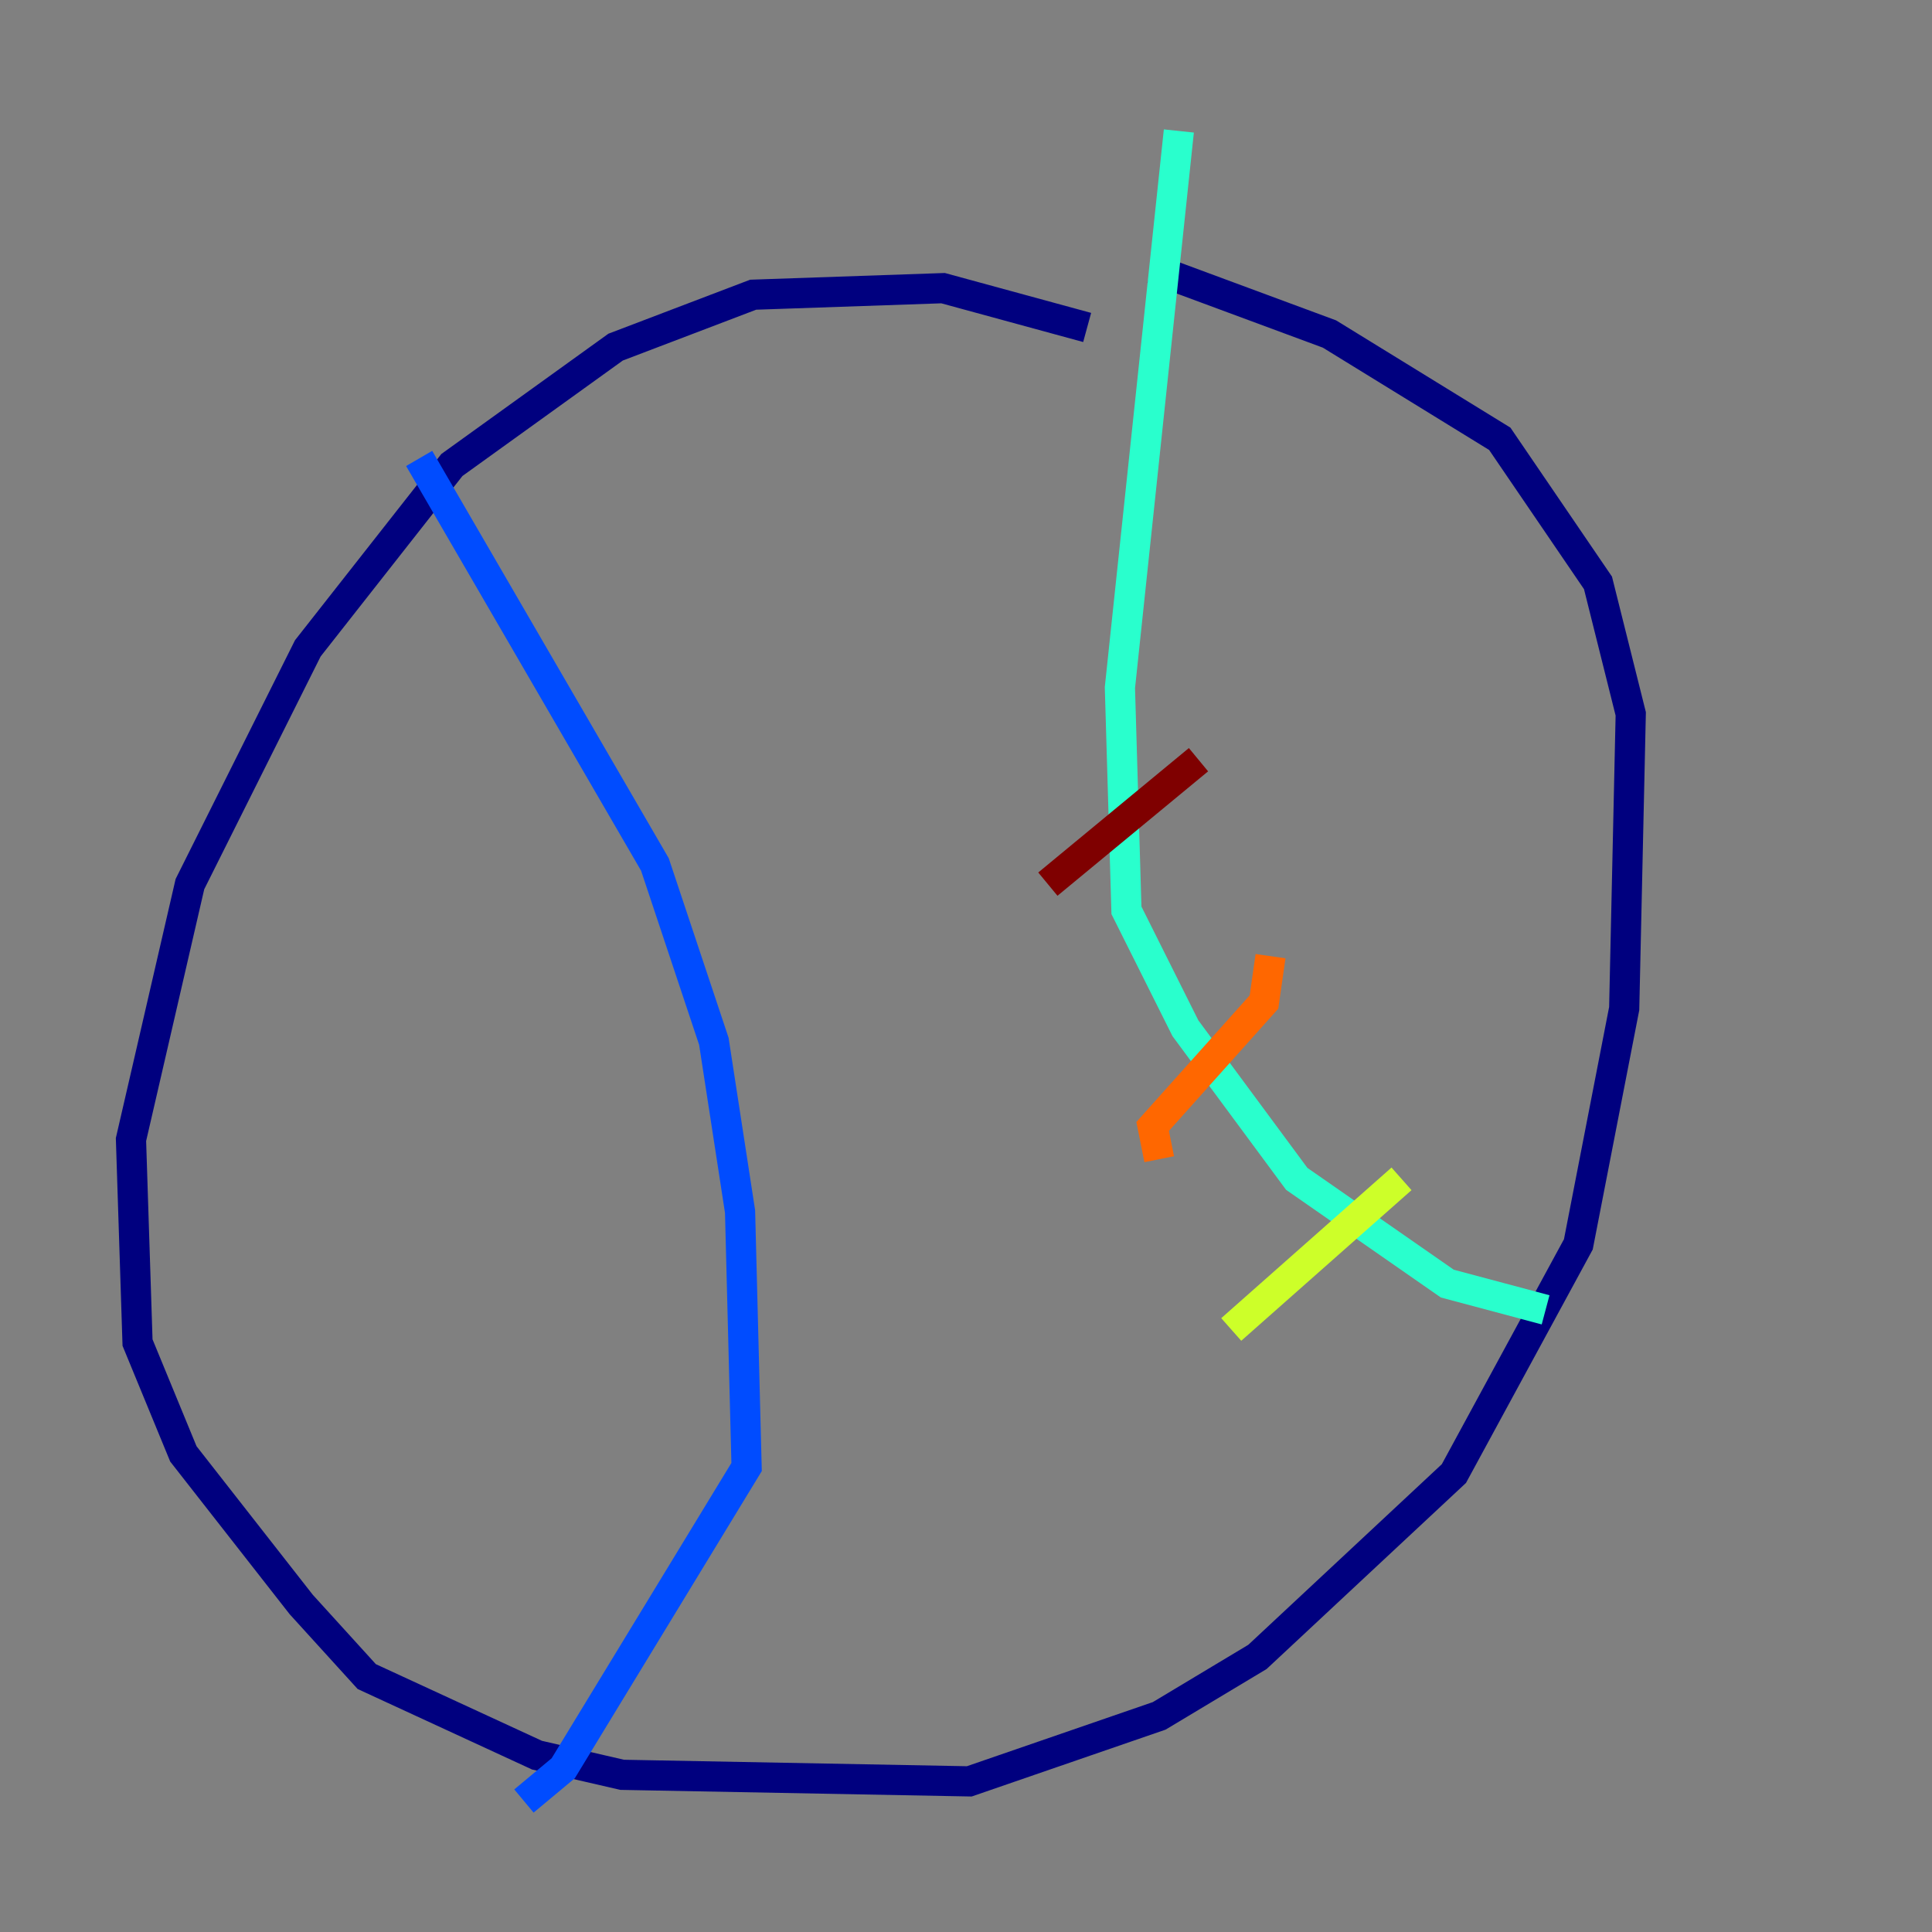 <?xml version="1.0" encoding="utf-8" ?>
<svg baseProfile="tiny" height="128" version="1.2" viewBox="0,0,128,128" width="128" xmlns="http://www.w3.org/2000/svg" xmlns:ev="http://www.w3.org/2001/xml-events" xmlns:xlink="http://www.w3.org/1999/xlink"><rect x="0" y="0" width="128" height="128" fill="#808080" stroke="none"/><defs /><polyline fill="none" points="72.027,21.695 62.481,19.091 49.898,19.525 40.786,22.997 29.939,30.807 20.393,42.956 12.583,58.576 8.678,75.498 9.112,88.949 12.149,96.325 19.959,106.305 24.298,111.078 35.58,116.285 41.22,117.586 64.217,118.02 76.8,113.681 83.308,109.776 96.325,97.627 104.57,82.441 107.607,66.82 108.041,47.295 105.871,38.617 99.363,29.071 88.081,22.129 76.366,17.79" stroke="#00007f" stroke-width="2" /><polyline fill="none" points="27.77,30.373 43.39,57.275 47.295,68.99 49.031,80.271 49.464,97.193 37.315,117.153 34.712,119.322" stroke="#004cff" stroke-width="2" /><polyline fill="none" points="78.102,8.678 74.197,45.559 74.63,60.312 78.536,68.122 85.912,78.102 95.891,85.044 102.4,86.78" stroke="#29ffcd" stroke-width="2" /><polyline fill="none" points="81.573,88.081 92.854,78.102" stroke="#cdff29" stroke-width="2" /><polyline fill="none" points="76.8,76.8 76.366,74.63 83.742,66.386 84.176,63.349" stroke="#ff6700" stroke-width="2" /><polyline fill="none" points="69.424,58.576 79.403,50.332" stroke="#7f0000" stroke-width="2" /></svg>